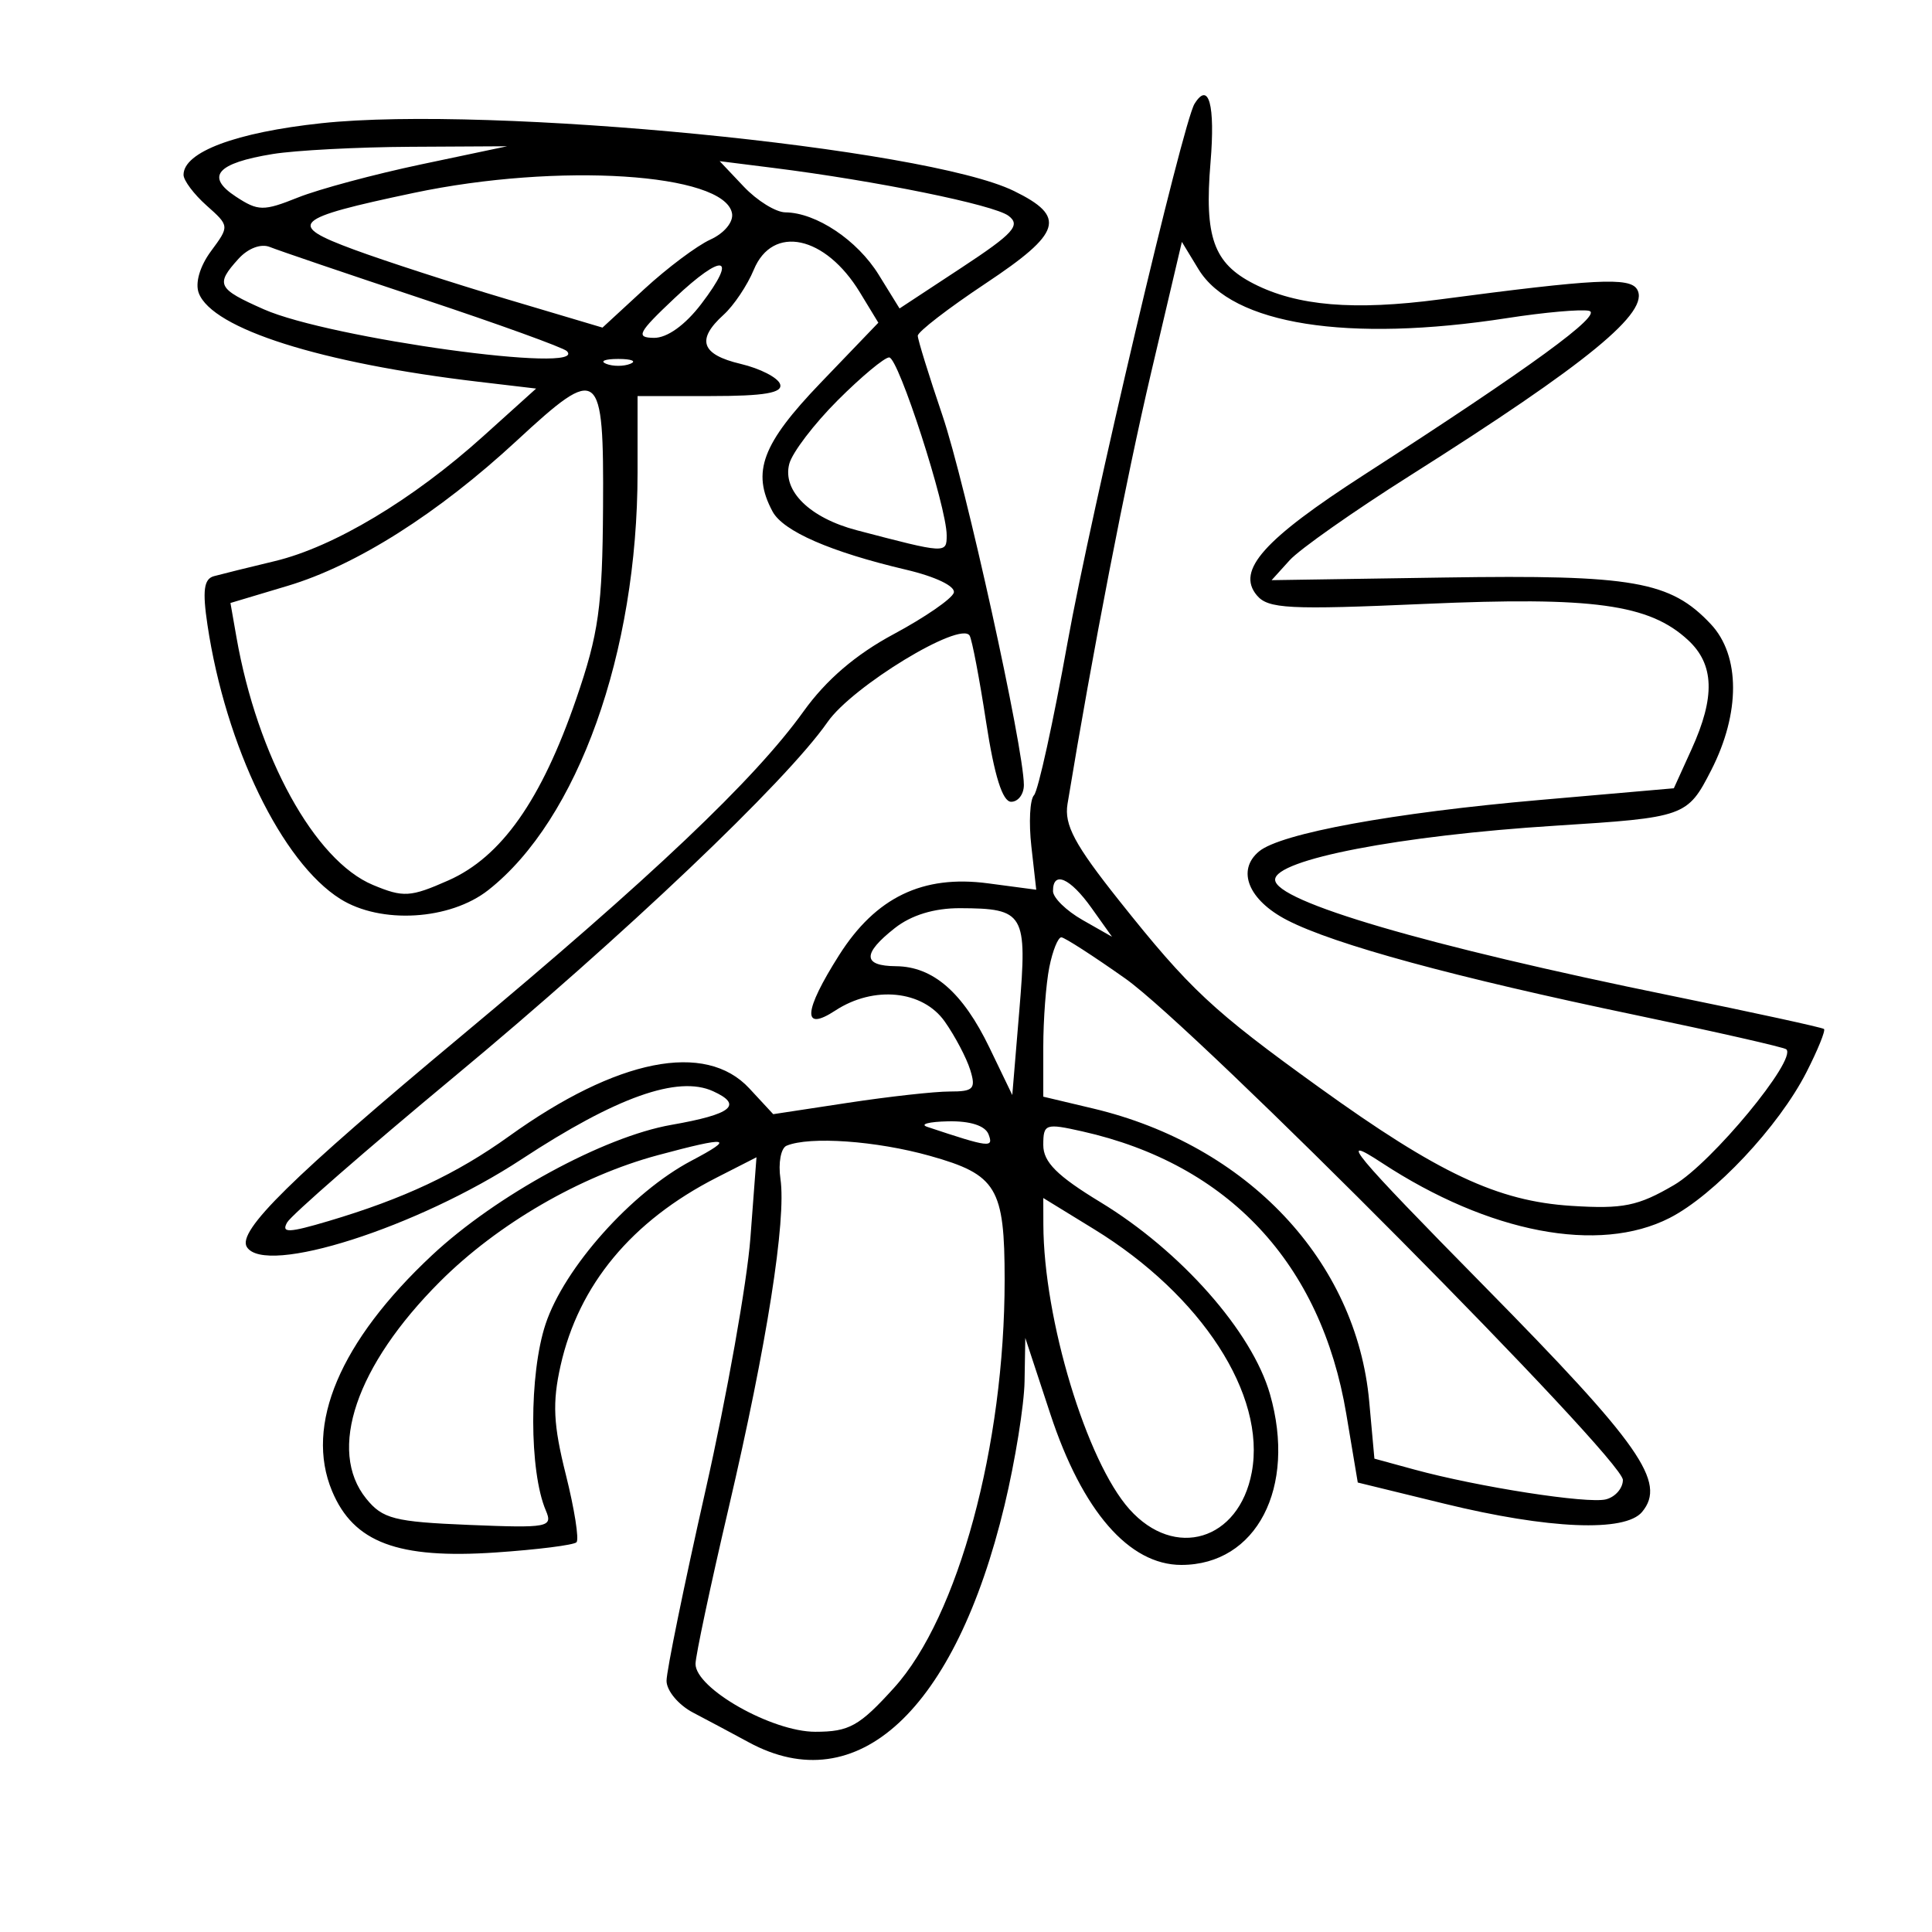 <svg xmlns="http://www.w3.org/2000/svg" width="200" height="200" viewBox="0 0 200 200" version="1.1">
	<path d="M 123.653 10.753 C 122.446 12.705, 112.909 53.172, 110.514 66.500 C 109.032 74.750, 107.468 81.869, 107.040 82.319 C 106.612 82.770, 106.489 85.156, 106.767 87.622 L 107.272 92.105 102.271 91.442 C 95.517 90.546, 90.661 92.888, 86.865 98.874 C 83.170 104.701, 83.018 106.873, 86.465 104.615 C 90.451 102.003, 95.519 102.511, 97.801 105.750 C 98.866 107.263, 100.052 109.513, 100.436 110.750 C 101.047 112.717, 100.780 112.999, 98.317 112.993 C 96.768 112.990, 92.022 113.516, 87.772 114.163 L 80.044 115.339 77.570 112.670 C 73.030 107.771, 63.874 109.593, 52.706 117.616 C 47.283 121.512, 41.788 124.095, 34.001 126.407 C 29.865 127.635, 29.093 127.660, 29.727 126.543 C 30.152 125.793, 37.925 119.015, 47 111.480 C 64.555 96.903, 81.372 80.927, 85.671 74.742 C 88.238 71.048, 99.417 64.247, 100.374 65.796 C 100.621 66.197, 101.391 70.231, 102.085 74.762 C 102.934 80.307, 103.780 83, 104.673 83 C 105.403 83, 105.996 82.213, 105.991 81.250 C 105.972 77.377, 99.941 50.017, 97.559 42.999 C 96.159 38.874, 95.011 35.166, 95.007 34.758 C 95.003 34.350, 98.168 31.909, 102.040 29.335 C 109.921 24.094, 110.426 22.442, 104.963 19.769 C 95.808 15.290, 50.736 10.881, 33.268 12.756 C 24.421 13.705, 19 15.735, 19 18.099 C 19 18.678, 20.072 20.107, 21.383 21.274 C 23.761 23.392, 23.762 23.403, 21.840 26.003 C 20.686 27.564, 20.180 29.306, 20.580 30.347 C 21.997 34.040, 33.216 37.597, 49.500 39.516 L 55.500 40.224 50 45.180 C 42.741 51.721, 34.557 56.623, 28.452 58.086 C 25.728 58.739, 22.887 59.442, 22.138 59.648 C 21.105 59.933, 20.945 61.149, 21.477 64.692 C 23.361 77.259, 29.179 89.259, 35.229 93.058 C 39.423 95.691, 46.581 95.261, 50.551 92.138 C 59.820 84.847, 66 67.556, 66 48.912 L 66 41 73.583 41 C 79.142 41, 81.057 40.671, 80.756 39.769 C 80.531 39.092, 78.693 38.148, 76.673 37.670 C 72.584 36.703, 72.052 35.168, 74.909 32.583 C 75.958 31.633, 77.363 29.538, 78.030 27.928 C 79.982 23.215, 85.434 24.377, 89.016 30.267 L 90.926 33.407 84.963 39.617 C 78.878 45.954, 77.787 48.866, 79.971 52.945 C 81.067 54.993, 85.984 57.138, 93.796 58.976 C 96.867 59.698, 98.942 60.700, 98.735 61.361 C 98.538 61.987, 95.743 63.913, 92.524 65.641 C 88.587 67.753, 85.528 70.373, 83.184 73.641 C 78.119 80.701, 67.424 90.846, 47.776 107.227 C 30.160 121.915, 24.538 127.444, 25.552 129.085 C 27.427 132.118, 43.229 127.072, 54.003 119.998 C 63.798 113.568, 70.173 111.302, 73.812 112.960 C 76.953 114.391, 75.772 115.345, 69.500 116.445 C 62.491 117.674, 51.345 123.745, 44.718 129.945 C 35.191 138.857, 31.520 147.522, 34.375 154.355 C 36.601 159.684, 41.184 161.402, 51.327 160.711 C 55.632 160.418, 59.390 159.943, 59.678 159.656 C 59.965 159.368, 59.469 156.218, 58.576 152.656 C 57.277 147.475, 57.167 145.217, 58.029 141.372 C 59.903 133.007, 65.395 126.390, 74.183 121.906 L 78.311 119.801 77.682 128.150 C 77.336 132.743, 75.241 144.519, 73.026 154.319 C 70.812 164.120, 69 172.974, 69 173.996 C 69 175.018, 70.237 176.500, 71.750 177.290 C 73.263 178.081, 75.850 179.461, 77.500 180.357 C 88.749 186.470, 98.898 177.066, 103.994 155.810 C 105.089 151.240, 106.020 145.475, 106.062 143 L 106.138 138.500 108.731 146.378 C 112.035 156.419, 116.880 162, 122.289 162 C 130.076 162, 134.234 153.992, 131.468 144.323 C 129.617 137.854, 122.252 129.513, 113.923 124.453 C 109.427 121.722, 108 120.296, 108 118.534 C 108 116.339, 108.219 116.262, 112.041 117.121 C 127.167 120.519, 136.759 130.790, 139.369 146.382 L 140.556 153.471 149.528 155.663 C 160.317 158.300, 168.234 158.628, 169.989 156.513 C 172.536 153.444, 169.840 149.585, 153.682 133.175 C 139.945 119.223, 138.337 117.288, 143.039 120.371 C 154.131 127.644, 165.504 129.824, 172.835 126.084 C 177.456 123.727, 184.136 116.614, 186.999 111.003 C 188.176 108.695, 188.996 106.678, 188.820 106.521 C 188.644 106.365, 181.525 104.814, 173 103.075 C 147.710 97.917, 132 93.314, 132 91.064 C 132 88.981, 144.925 86.491, 161 85.477 C 174.436 84.629, 174.682 84.542, 177.142 79.734 C 180.174 73.810, 180.158 67.863, 177.103 64.610 C 172.921 60.158, 169.090 59.487, 149.569 59.784 L 131.638 60.058 133.503 57.997 C 134.529 56.863, 140.123 52.929, 145.934 49.254 C 164.412 37.570, 170.891 32.251, 169.461 29.937 C 168.688 28.686, 165.127 28.871, 149.057 30.995 C 140.157 32.171, 134.284 31.677, 129.780 29.371 C 125.628 27.247, 124.665 24.540, 125.312 16.823 C 125.812 10.854, 125.131 8.361, 123.653 10.753 M 28.230 15.945 C 22.433 16.888, 21.238 18.271, 24.419 20.355 C 26.728 21.868, 27.271 21.875, 30.851 20.443 C 33.001 19.583, 38.752 18.038, 43.630 17.010 L 52.500 15.141 42.500 15.196 C 37 15.226, 30.579 15.563, 28.230 15.945 M 77 19.324 C 78.375 20.777, 80.310 21.973, 81.300 21.983 C 84.491 22.013, 88.751 24.861, 90.964 28.442 L 93.121 31.932 99.529 27.716 C 104.920 24.169, 105.693 23.316, 104.403 22.342 C 102.889 21.198, 90.695 18.716, 80 17.374 L 74.500 16.683 77 19.324 M 42.849 19.965 C 30.250 22.623, 29.601 23.239, 36.655 25.843 C 39.870 27.030, 46.971 29.331, 52.435 30.957 L 62.370 33.913 66.687 29.934 C 69.061 27.746, 72.145 25.435, 73.541 24.799 C 74.987 24.140, 75.949 22.968, 75.777 22.072 C 74.980 17.916, 57.782 16.816, 42.849 19.965 M 24.687 26.793 C 22.278 29.455, 22.497 29.890, 27.318 32.023 C 34.120 35.031, 61.080 38.746, 58.677 36.344 C 58.316 35.983, 51.604 33.555, 43.761 30.948 C 35.917 28.341, 28.797 25.920, 27.937 25.569 C 27.021 25.194, 25.676 25.701, 24.687 26.793 M 119.167 38.562 C 116.558 49.657, 113.095 67.521, 110.509 83.223 C 110.152 85.389, 111.243 87.432, 115.849 93.223 C 123.153 102.407, 125.527 104.625, 136.553 112.564 C 148.929 121.477, 155.031 124.344, 162.667 124.830 C 168.020 125.171, 169.572 124.855, 173.311 122.663 C 177.194 120.388, 186.062 109.659, 184.916 108.623 C 184.687 108.416, 177.689 106.826, 169.364 105.088 C 150.593 101.170, 138.112 97.771, 133.236 95.249 C 129.237 93.180, 127.979 90.092, 130.339 88.134 C 132.587 86.268, 144.229 84.136, 159.388 82.814 L 173.276 81.602 175.116 77.551 C 177.575 72.138, 177.466 68.780, 174.750 66.264 C 170.735 62.544, 164.935 61.746, 147.499 62.515 C 133.399 63.137, 131.267 63.027, 130.097 61.617 C 127.966 59.049, 130.818 55.852, 141.239 49.131 C 158.494 38.002, 166.030 32.506, 164.490 32.175 C 163.659 31.996, 159.860 32.333, 156.048 32.925 C 139.516 35.490, 127.551 33.598, 124.067 27.869 L 122.347 25.041 119.167 38.562 M 69.818 30.876 C 66.035 34.446, 65.772 34.953, 67.699 34.975 C 69.059 34.990, 70.925 33.654, 72.589 31.473 C 76.436 26.429, 74.885 26.095, 69.818 30.876 M 62.750 37.662 C 63.438 37.940, 64.563 37.940, 65.250 37.662 C 65.938 37.385, 65.375 37.158, 64 37.158 C 62.625 37.158, 62.063 37.385, 62.750 37.662 M 86.709 41.449 C 84.262 43.896, 82.010 46.854, 81.704 48.023 C 80.974 50.816, 83.821 53.613, 88.697 54.892 C 97.955 57.320, 98 57.322, 98 55.410 C 98 52.439, 93.007 37, 92.047 37 C 91.558 37, 89.156 39.002, 86.709 41.449 M 53.500 45.613 C 45.345 53.160, 36.898 58.515, 29.787 60.645 L 23.856 62.421 24.477 65.961 C 26.643 78.319, 32.574 89.088, 38.601 91.607 C 41.757 92.925, 42.478 92.882, 46.414 91.141 C 51.899 88.715, 56.038 82.842, 59.645 72.366 C 61.975 65.601, 62.364 62.824, 62.427 52.522 C 62.515 38.026, 62.071 37.681, 53.500 45.613 M 109.006 92.250 C 109.010 92.938, 110.386 94.282, 112.065 95.237 L 115.118 96.975 112.991 93.987 C 110.776 90.877, 108.995 90.101, 109.006 92.250 M 92.635 96.073 C 89.257 98.730, 89.293 99.994, 92.750 100.022 C 96.592 100.053, 99.674 102.739, 102.431 108.459 L 104.791 113.356 105.523 104.566 C 106.357 94.550, 106.061 94.040, 99.385 94.015 C 96.718 94.005, 94.343 94.729, 92.635 96.073 M 108.625 100.125 C 108.281 101.844, 108 105.562, 108 108.388 L 108 113.527 113.163 114.753 C 129.130 118.546, 140.421 130.529, 141.741 145.081 L 142.278 150.998 146.389 152.121 C 153.007 153.929, 164.353 155.695, 166.250 155.212 C 167.213 154.967, 168 154.063, 168 153.203 C 168 151.008, 123.787 106.452, 116.500 101.304 C 113.200 98.972, 110.219 97.050, 109.875 97.032 C 109.531 97.015, 108.969 98.406, 108.625 100.125 M 96 116.657 C 102.434 118.800, 102.881 118.854, 102.334 117.427 C 101.989 116.530, 100.435 116.029, 98.143 116.079 C 96.139 116.122, 95.175 116.383, 96 116.657 M 68.112 119.581 C 60.058 121.747, 51.515 126.703, 45.546 132.672 C 36.851 141.367, 33.868 150.145, 37.912 155.139 C 39.606 157.232, 40.816 157.541, 48.560 157.859 C 56.763 158.195, 57.249 158.104, 56.502 156.359 C 54.774 152.320, 54.761 142.235, 56.478 137.067 C 58.418 131.226, 65.387 123.421, 71.574 120.159 C 76.184 117.728, 75.454 117.606, 68.112 119.581 M 81.427 118.603 C 80.837 118.848, 80.550 120.390, 80.791 122.030 C 81.416 126.286, 79.382 139.205, 75.423 156.130 C 73.540 164.177, 72 171.430, 72 172.247 C 72 174.793, 79.906 179.273, 84.399 179.273 C 87.913 179.273, 88.958 178.689, 92.557 174.714 C 99.192 167.385, 104 149.646, 104 132.493 C 104 122.941, 103.191 121.598, 96.268 119.655 C 90.711 118.096, 83.825 117.608, 81.427 118.603 M 108.008 126.759 C 108.035 136.569, 112.478 151.265, 116.920 156.236 C 121.605 161.480, 128.257 159.476, 129.581 152.422 C 131.086 144.398, 124.395 134.080, 113.250 127.241 L 108 124.018 108.008 126.759" stroke="none" fill="black" fill-rule="evenodd"/>
</svg>
